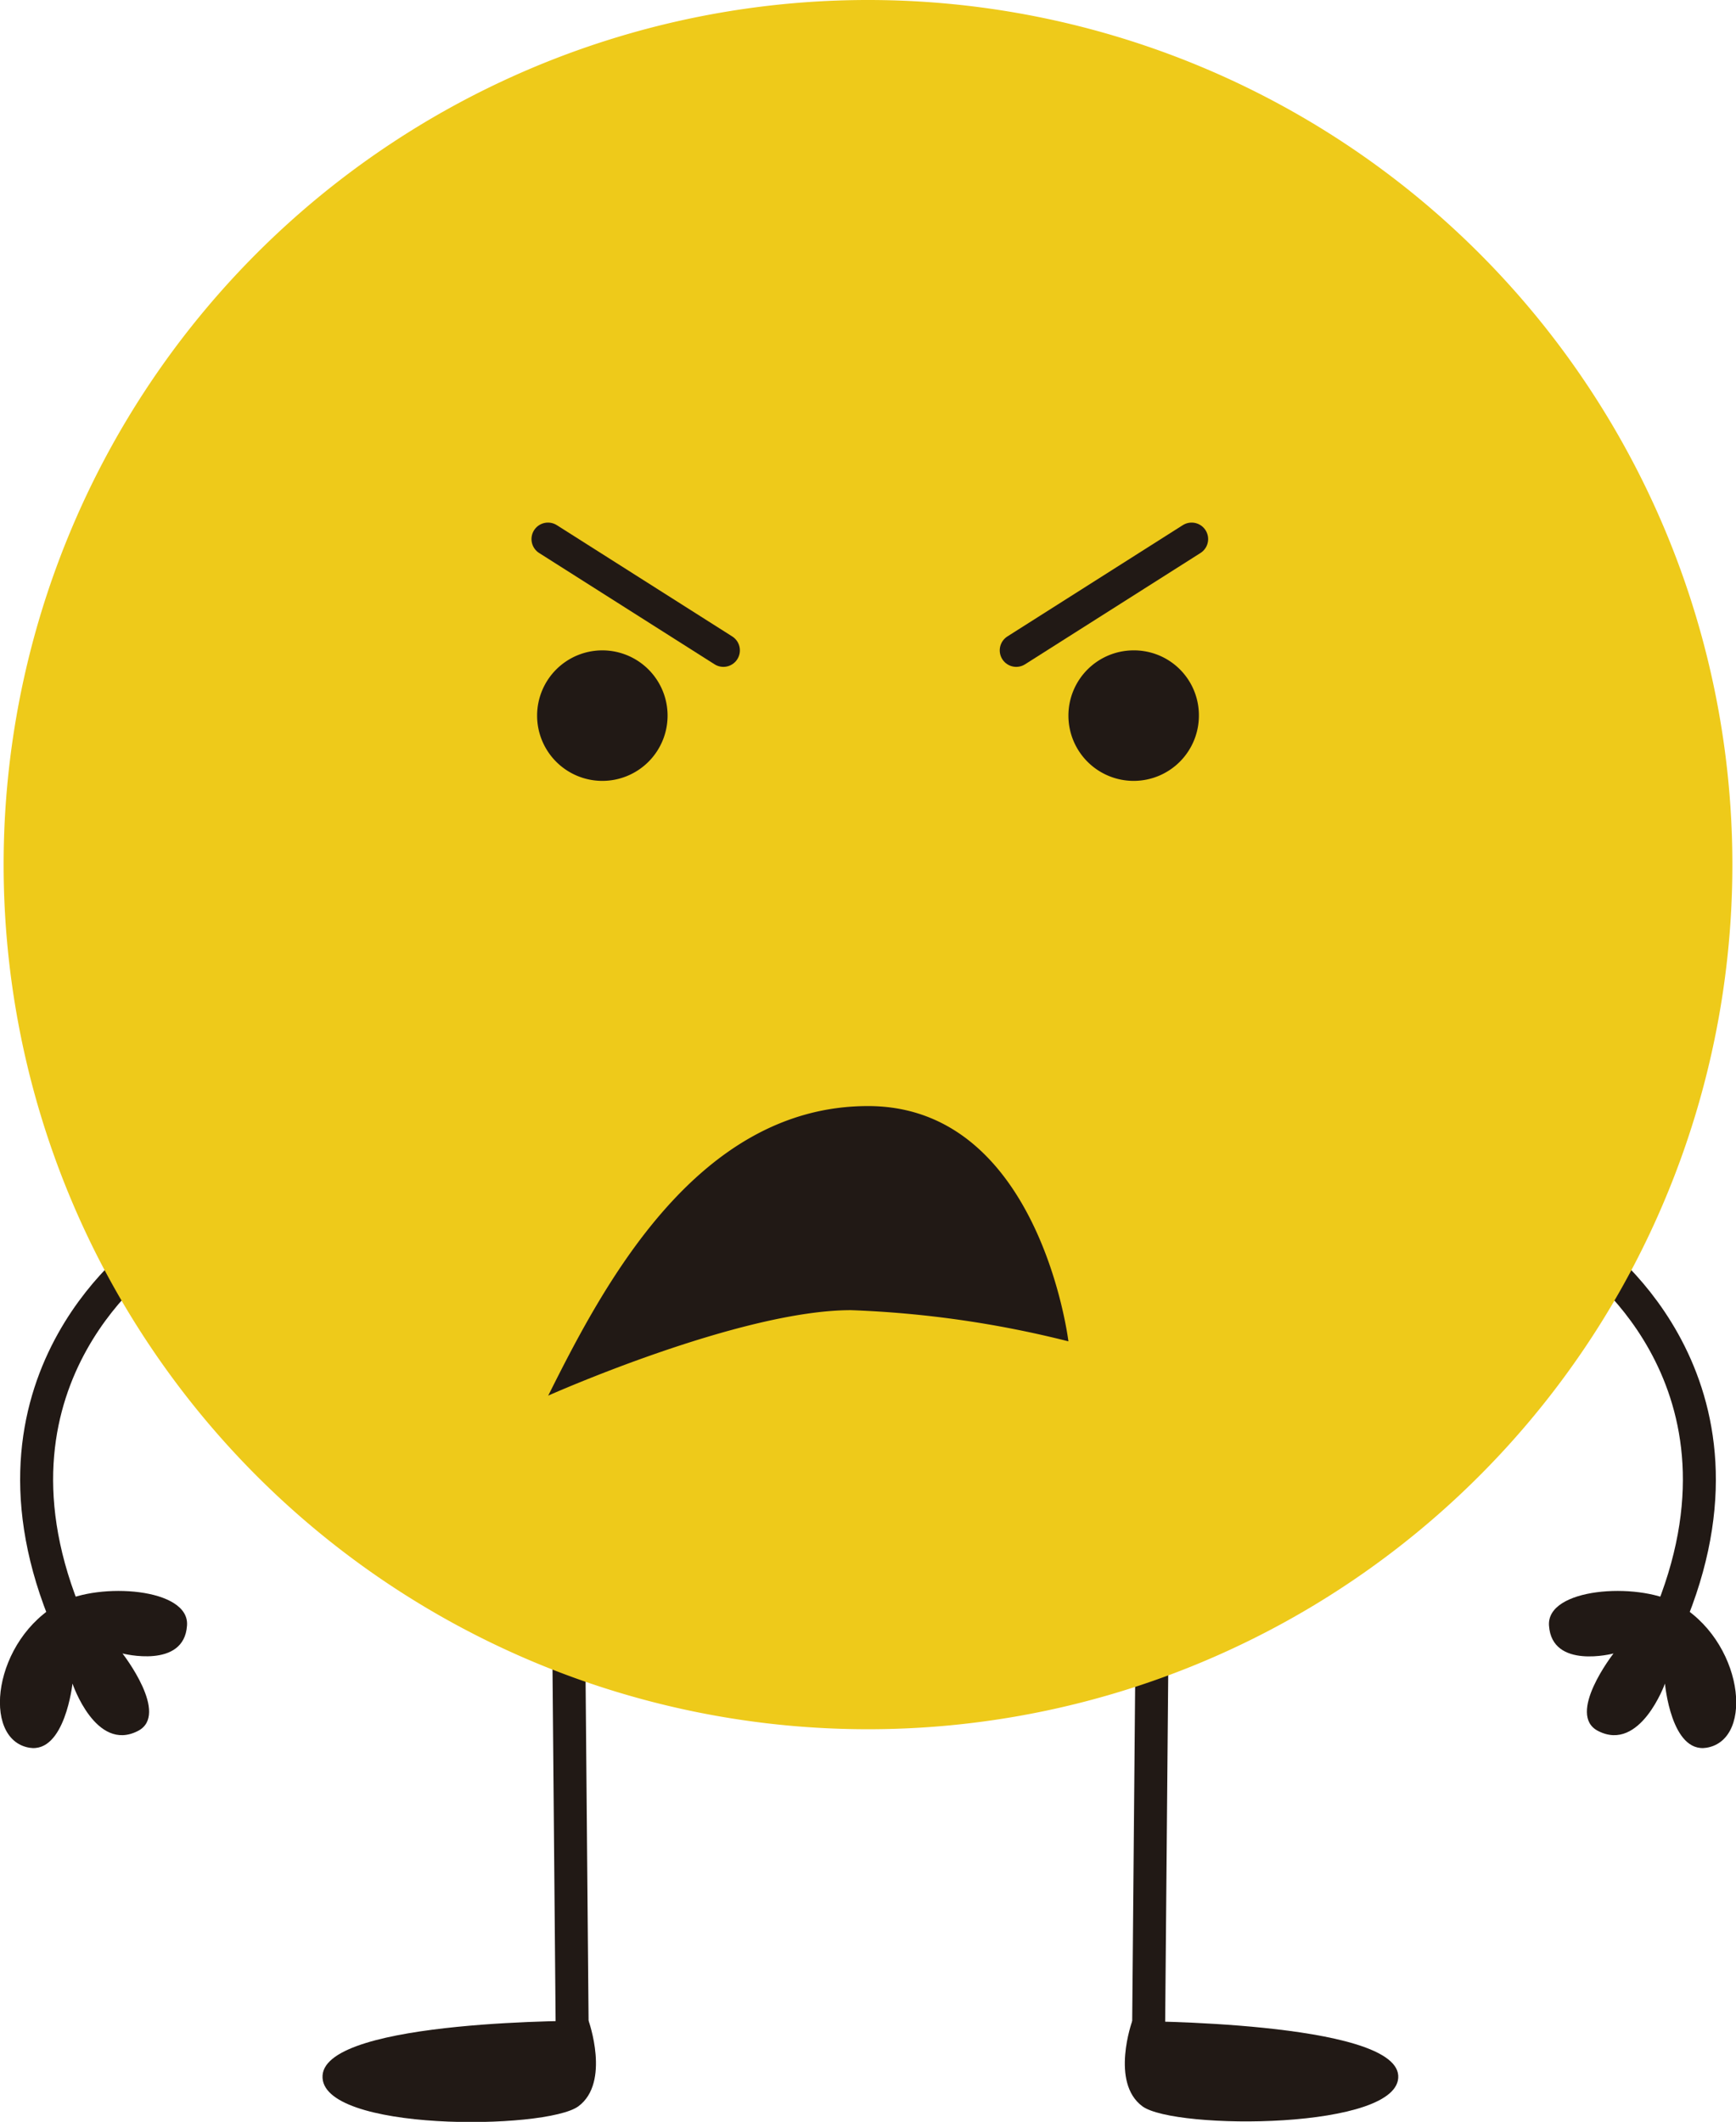 <svg xmlns="http://www.w3.org/2000/svg" viewBox="0 0 47.9 58.53"><defs><style>.cls-1{fill:none;stroke:#211915;stroke-linecap:round;stroke-width:0.91px;}.cls-2{fill:#211915;}.cls-3{fill:#eeca1a;}</style></defs><g id="Capa_2" data-name="Capa 2"><g id="Capa_1-2" data-name="Capa 1"><line class="cls-1" x1="15.79" y1="56.29" x2="15.7" y2="46.05"/><path class="cls-2" d="M16.24,55.74S9,55.69,8.9,57.25s6.17,1.51,7.06.85.28-2.36.28-2.36"/><path class="cls-1" d="M43.73,34.5s5,3.4,2.42,9.93"/><path class="cls-2" d="M42.74,44.84c.08,1.22,1.78.77,1.78.77s-1.32,1.69-.42,2.14c1.16.59,1.84-1.31,1.84-1.31s.17,1.93,1.15,1.77c1.35-.23,1-3-.86-4-1.07-.57-3.56-.41-3.49.63"/><path class="cls-1" d="M4.17,34.5s-5,3.4-2.42,9.93"/><path class="cls-2" d="M5.16,44.84c-.08,1.21-1.78.77-1.78.77s1.32,1.69.42,2.14C2.64,48.34,2,46.44,2,46.44S1.79,48.37.81,48.21c-1.34-.23-1-3,.86-4,1.07-.57,3.57-.41,3.49.63"/><line class="cls-1" x1="31.69" y1="56.29" x2="31.78" y2="46.05"/><path class="cls-3" d="M47.8,23.85A23.85,23.85,0,1,1,24,0,23.85,23.85,0,0,1,47.8,23.85"/><path class="cls-2" d="M31.24,55.75s7.24,0,7.34,1.5-6.17,1.51-7.06.85-.28-2.35-.28-2.35"/><path class="cls-2" d="M18.42,19.74a1.8,1.8,0,1,1-1.8-1.8,1.8,1.8,0,0,1,1.8,1.8"/><path class="cls-2" d="M33.08,19.74a1.8,1.8,0,1,1-1.8-1.8,1.79,1.79,0,0,1,1.8,1.8"/><line class="cls-1" x1="28.04" y1="17.94" x2="32.88" y2="14.87"/><line class="cls-1" x1="19.96" y1="17.94" x2="15.12" y2="14.87"/><path class="cls-2" d="M15.12,38.51c1.5-3,4.09-8,8.83-8S29.48,37,29.48,37a28.69,28.69,0,0,0-6-.86c-3.07,0-8.36,2.36-8.36,2.36"/></g></g></svg>